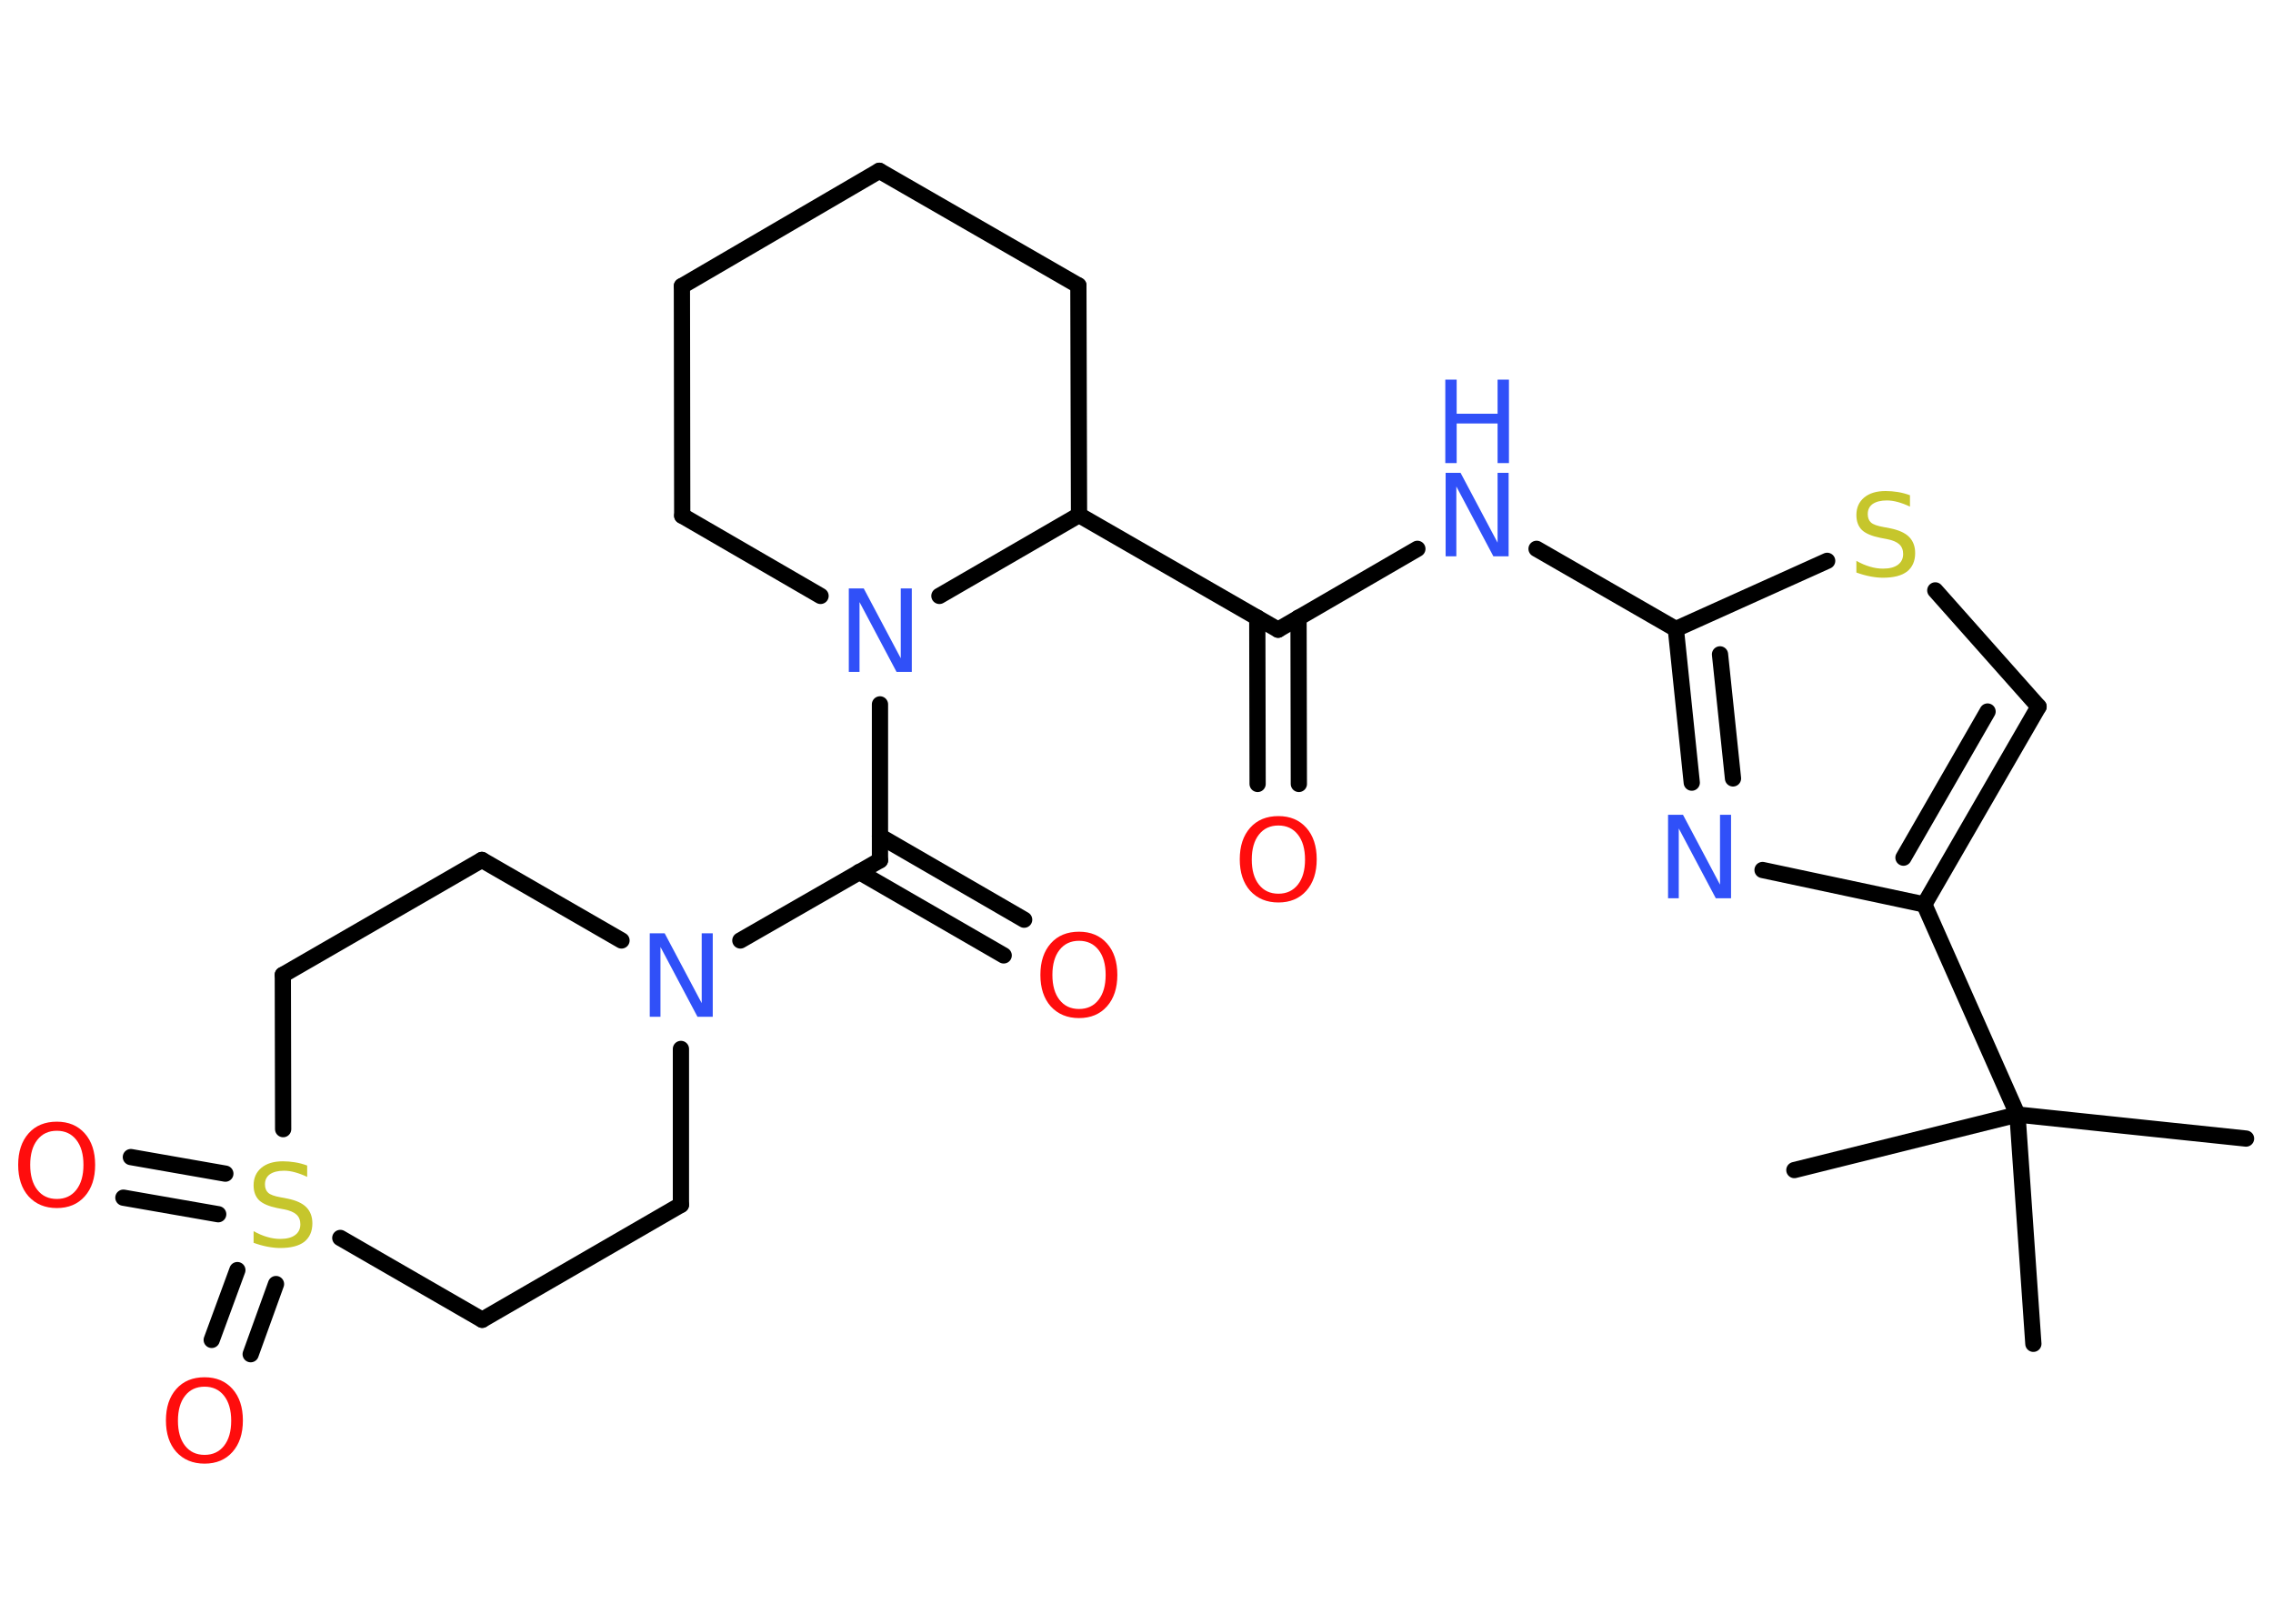 <?xml version='1.0' encoding='UTF-8'?>
<!DOCTYPE svg PUBLIC "-//W3C//DTD SVG 1.1//EN" "http://www.w3.org/Graphics/SVG/1.1/DTD/svg11.dtd">
<svg version='1.2' xmlns='http://www.w3.org/2000/svg' xmlns:xlink='http://www.w3.org/1999/xlink' width='70.0mm' height='50.0mm' viewBox='0 0 70.0 50.0'>
  <desc>Generated by the Chemistry Development Kit (http://github.com/cdk)</desc>
  <g stroke-linecap='round' stroke-linejoin='round' stroke='#000000' stroke-width='.5' fill='#3050F8'>
    <rect x='.0' y='.0' width='70.0' height='50.0' fill='#FFFFFF' stroke='none'/>
    <g id='mol1' class='mol'>
      <line id='mol1bnd1' class='bond' x1='69.17' y1='35.06' x2='62.13' y2='34.32'/>
      <line id='mol1bnd2' class='bond' x1='62.13' y1='34.32' x2='55.26' y2='36.03'/>
      <line id='mol1bnd3' class='bond' x1='62.13' y1='34.32' x2='62.62' y2='41.38'/>
      <line id='mol1bnd4' class='bond' x1='62.13' y1='34.32' x2='59.26' y2='27.85'/>
      <g id='mol1bnd5' class='bond'>
        <line x1='59.26' y1='27.85' x2='62.78' y2='21.76'/>
        <line x1='58.62' y1='26.41' x2='61.21' y2='21.91'/>
      </g>
      <line id='mol1bnd6' class='bond' x1='62.78' y1='21.76' x2='59.6' y2='18.18'/>
      <line id='mol1bnd7' class='bond' x1='56.27' y1='17.27' x2='51.61' y2='19.37'/>
      <line id='mol1bnd8' class='bond' x1='51.61' y1='19.37' x2='47.32' y2='16.9'/>
      <line id='mol1bnd9' class='bond' x1='43.65' y1='16.9' x2='39.36' y2='19.39'/>
      <g id='mol1bnd10' class='bond'>
        <line x1='39.99' y1='19.02' x2='40.0' y2='24.14'/>
        <line x1='38.72' y1='19.02' x2='38.73' y2='24.14'/>
      </g>
      <line id='mol1bnd11' class='bond' x1='39.36' y1='19.39' x2='33.23' y2='15.86'/>
      <line id='mol1bnd12' class='bond' x1='33.23' y1='15.86' x2='33.21' y2='8.79'/>
      <line id='mol1bnd13' class='bond' x1='33.21' y1='8.79' x2='27.08' y2='5.26'/>
      <line id='mol1bnd14' class='bond' x1='27.08' y1='5.26' x2='21.0' y2='8.81'/>
      <line id='mol1bnd15' class='bond' x1='21.0' y1='8.81' x2='21.01' y2='15.88'/>
      <line id='mol1bnd16' class='bond' x1='21.01' y1='15.88' x2='25.27' y2='18.35'/>
      <line id='mol1bnd17' class='bond' x1='33.23' y1='15.86' x2='28.93' y2='18.35'/>
      <line id='mol1bnd18' class='bond' x1='27.1' y1='21.69' x2='27.1' y2='26.49'/>
      <g id='mol1bnd19' class='bond'>
        <line x1='27.1' y1='25.75' x2='31.54' y2='28.32'/>
        <line x1='26.46' y1='26.85' x2='30.91' y2='29.42'/>
      </g>
      <line id='mol1bnd20' class='bond' x1='27.1' y1='26.49' x2='22.8' y2='28.96'/>
      <line id='mol1bnd21' class='bond' x1='20.97' y1='32.3' x2='20.97' y2='37.1'/>
      <line id='mol1bnd22' class='bond' x1='20.97' y1='37.1' x2='14.85' y2='40.64'/>
      <line id='mol1bnd23' class='bond' x1='14.85' y1='40.64' x2='10.48' y2='38.12'/>
      <g id='mol1bnd24' class='bond'>
        <line x1='6.72' y1='37.39' x2='3.8' y2='36.88'/>
        <line x1='6.94' y1='36.14' x2='4.03' y2='35.63'/>
      </g>
      <g id='mol1bnd25' class='bond'>
        <line x1='8.5' y1='39.54' x2='7.72' y2='41.7'/>
        <line x1='7.31' y1='39.11' x2='6.52' y2='41.26'/>
      </g>
      <line id='mol1bnd26' class='bond' x1='8.72' y1='34.77' x2='8.71' y2='30.02'/>
      <line id='mol1bnd27' class='bond' x1='8.71' y1='30.02' x2='14.84' y2='26.48'/>
      <line id='mol1bnd28' class='bond' x1='19.14' y1='28.96' x2='14.84' y2='26.48'/>
      <g id='mol1bnd29' class='bond'>
        <line x1='51.61' y1='19.37' x2='52.1' y2='24.1'/>
        <line x1='52.97' y1='20.15' x2='53.37' y2='23.97'/>
      </g>
      <line id='mol1bnd30' class='bond' x1='59.26' y1='27.85' x2='54.28' y2='26.79'/>
      <path id='mol1atm7' class='atom' d='M58.82 15.26v.34q-.19 -.09 -.37 -.14q-.18 -.05 -.34 -.05q-.28 .0 -.44 .11q-.15 .11 -.15 .31q.0 .17 .1 .26q.1 .09 .39 .14l.21 .04q.39 .08 .57 .26q.19 .19 .19 .5q.0 .37 -.25 .57q-.25 .19 -.74 .19q-.18 .0 -.39 -.04q-.21 -.04 -.43 -.12v-.36q.21 .12 .42 .18q.2 .06 .4 .06q.3 .0 .46 -.12q.16 -.12 .16 -.33q.0 -.19 -.12 -.3q-.12 -.11 -.38 -.16l-.21 -.04q-.39 -.08 -.56 -.24q-.17 -.17 -.17 -.46q.0 -.34 .24 -.54q.24 -.2 .66 -.2q.18 .0 .37 .03q.19 .03 .38 .1z' stroke='none' fill='#C6C62C'/>
      <g id='mol1atm9' class='atom'>
        <path d='M44.51 14.56h.47l1.14 2.15v-2.15h.34v2.57h-.47l-1.14 -2.15v2.15h-.33v-2.57z' stroke='none'/>
        <path d='M44.51 11.69h.35v1.05h1.26v-1.05h.35v2.57h-.35v-1.22h-1.26v1.22h-.35v-2.57z' stroke='none'/>
      </g>
      <path id='mol1atm11' class='atom' d='M39.37 25.42q-.38 .0 -.6 .28q-.22 .28 -.22 .77q.0 .49 .22 .77q.22 .28 .6 .28q.38 .0 .6 -.28q.22 -.28 .22 -.77q.0 -.49 -.22 -.77q-.22 -.28 -.6 -.28zM39.37 25.13q.54 .0 .86 .36q.32 .36 .32 .97q.0 .61 -.32 .97q-.32 .36 -.86 .36q-.54 .0 -.87 -.36q-.32 -.36 -.32 -.97q.0 -.61 .32 -.97q.32 -.36 .87 -.36z' stroke='none' fill='#FF0D0D'/>
      <path id='mol1atm17' class='atom' d='M26.13 18.12h.47l1.14 2.15v-2.15h.34v2.57h-.47l-1.14 -2.15v2.15h-.33v-2.57z' stroke='none'/>
      <path id='mol1atm19' class='atom' d='M33.23 28.97q-.38 .0 -.6 .28q-.22 .28 -.22 .77q.0 .49 .22 .77q.22 .28 .6 .28q.38 .0 .6 -.28q.22 -.28 .22 -.77q.0 -.49 -.22 -.77q-.22 -.28 -.6 -.28zM33.23 28.69q.54 .0 .86 .36q.32 .36 .32 .97q.0 .61 -.32 .97q-.32 .36 -.86 .36q-.54 .0 -.87 -.36q-.32 -.36 -.32 -.97q.0 -.61 .32 -.97q.32 -.36 .87 -.36z' stroke='none' fill='#FF0D0D'/>
      <path id='mol1atm20' class='atom' d='M20.0 28.74h.47l1.14 2.15v-2.15h.34v2.57h-.47l-1.14 -2.15v2.15h-.33v-2.57z' stroke='none'/>
      <path id='mol1atm23' class='atom' d='M9.46 35.9v.34q-.19 -.09 -.37 -.14q-.18 -.05 -.34 -.05q-.28 .0 -.44 .11q-.15 .11 -.15 .31q.0 .17 .1 .26q.1 .09 .39 .14l.21 .04q.39 .08 .57 .26q.19 .19 .19 .5q.0 .37 -.25 .57q-.25 .19 -.74 .19q-.18 .0 -.39 -.04q-.21 -.04 -.43 -.12v-.36q.21 .12 .42 .18q.2 .06 .4 .06q.3 .0 .46 -.12q.16 -.12 .16 -.33q.0 -.19 -.12 -.3q-.12 -.11 -.38 -.16l-.21 -.04q-.39 -.08 -.56 -.24q-.17 -.17 -.17 -.46q.0 -.34 .24 -.54q.24 -.2 .66 -.2q.18 .0 .37 .03q.19 .03 .38 .1z' stroke='none' fill='#C6C62C'/>
      <path id='mol1atm24' class='atom' d='M1.75 34.82q-.38 .0 -.6 .28q-.22 .28 -.22 .77q.0 .49 .22 .77q.22 .28 .6 .28q.38 .0 .6 -.28q.22 -.28 .22 -.77q.0 -.49 -.22 -.77q-.22 -.28 -.6 -.28zM1.75 34.54q.54 .0 .86 .36q.32 .36 .32 .97q.0 .61 -.32 .97q-.32 .36 -.86 .36q-.54 .0 -.87 -.36q-.32 -.36 -.32 -.97q.0 -.61 .32 -.97q.32 -.36 .87 -.36z' stroke='none' fill='#FF0D0D'/>
      <path id='mol1atm25' class='atom' d='M6.3 42.7q-.38 .0 -.6 .28q-.22 .28 -.22 .77q.0 .49 .22 .77q.22 .28 .6 .28q.38 .0 .6 -.28q.22 -.28 .22 -.77q.0 -.49 -.22 -.77q-.22 -.28 -.6 -.28zM6.3 42.41q.54 .0 .86 .36q.32 .36 .32 .97q.0 .61 -.32 .97q-.32 .36 -.86 .36q-.54 .0 -.87 -.36q-.32 -.36 -.32 -.97q.0 -.61 .32 -.97q.32 -.36 .87 -.36z' stroke='none' fill='#FF0D0D'/>
      <path id='mol1atm28' class='atom' d='M51.36 25.09h.47l1.14 2.15v-2.15h.34v2.57h-.47l-1.14 -2.15v2.15h-.33v-2.57z' stroke='none'/>
    </g>
  </g>
</svg>
